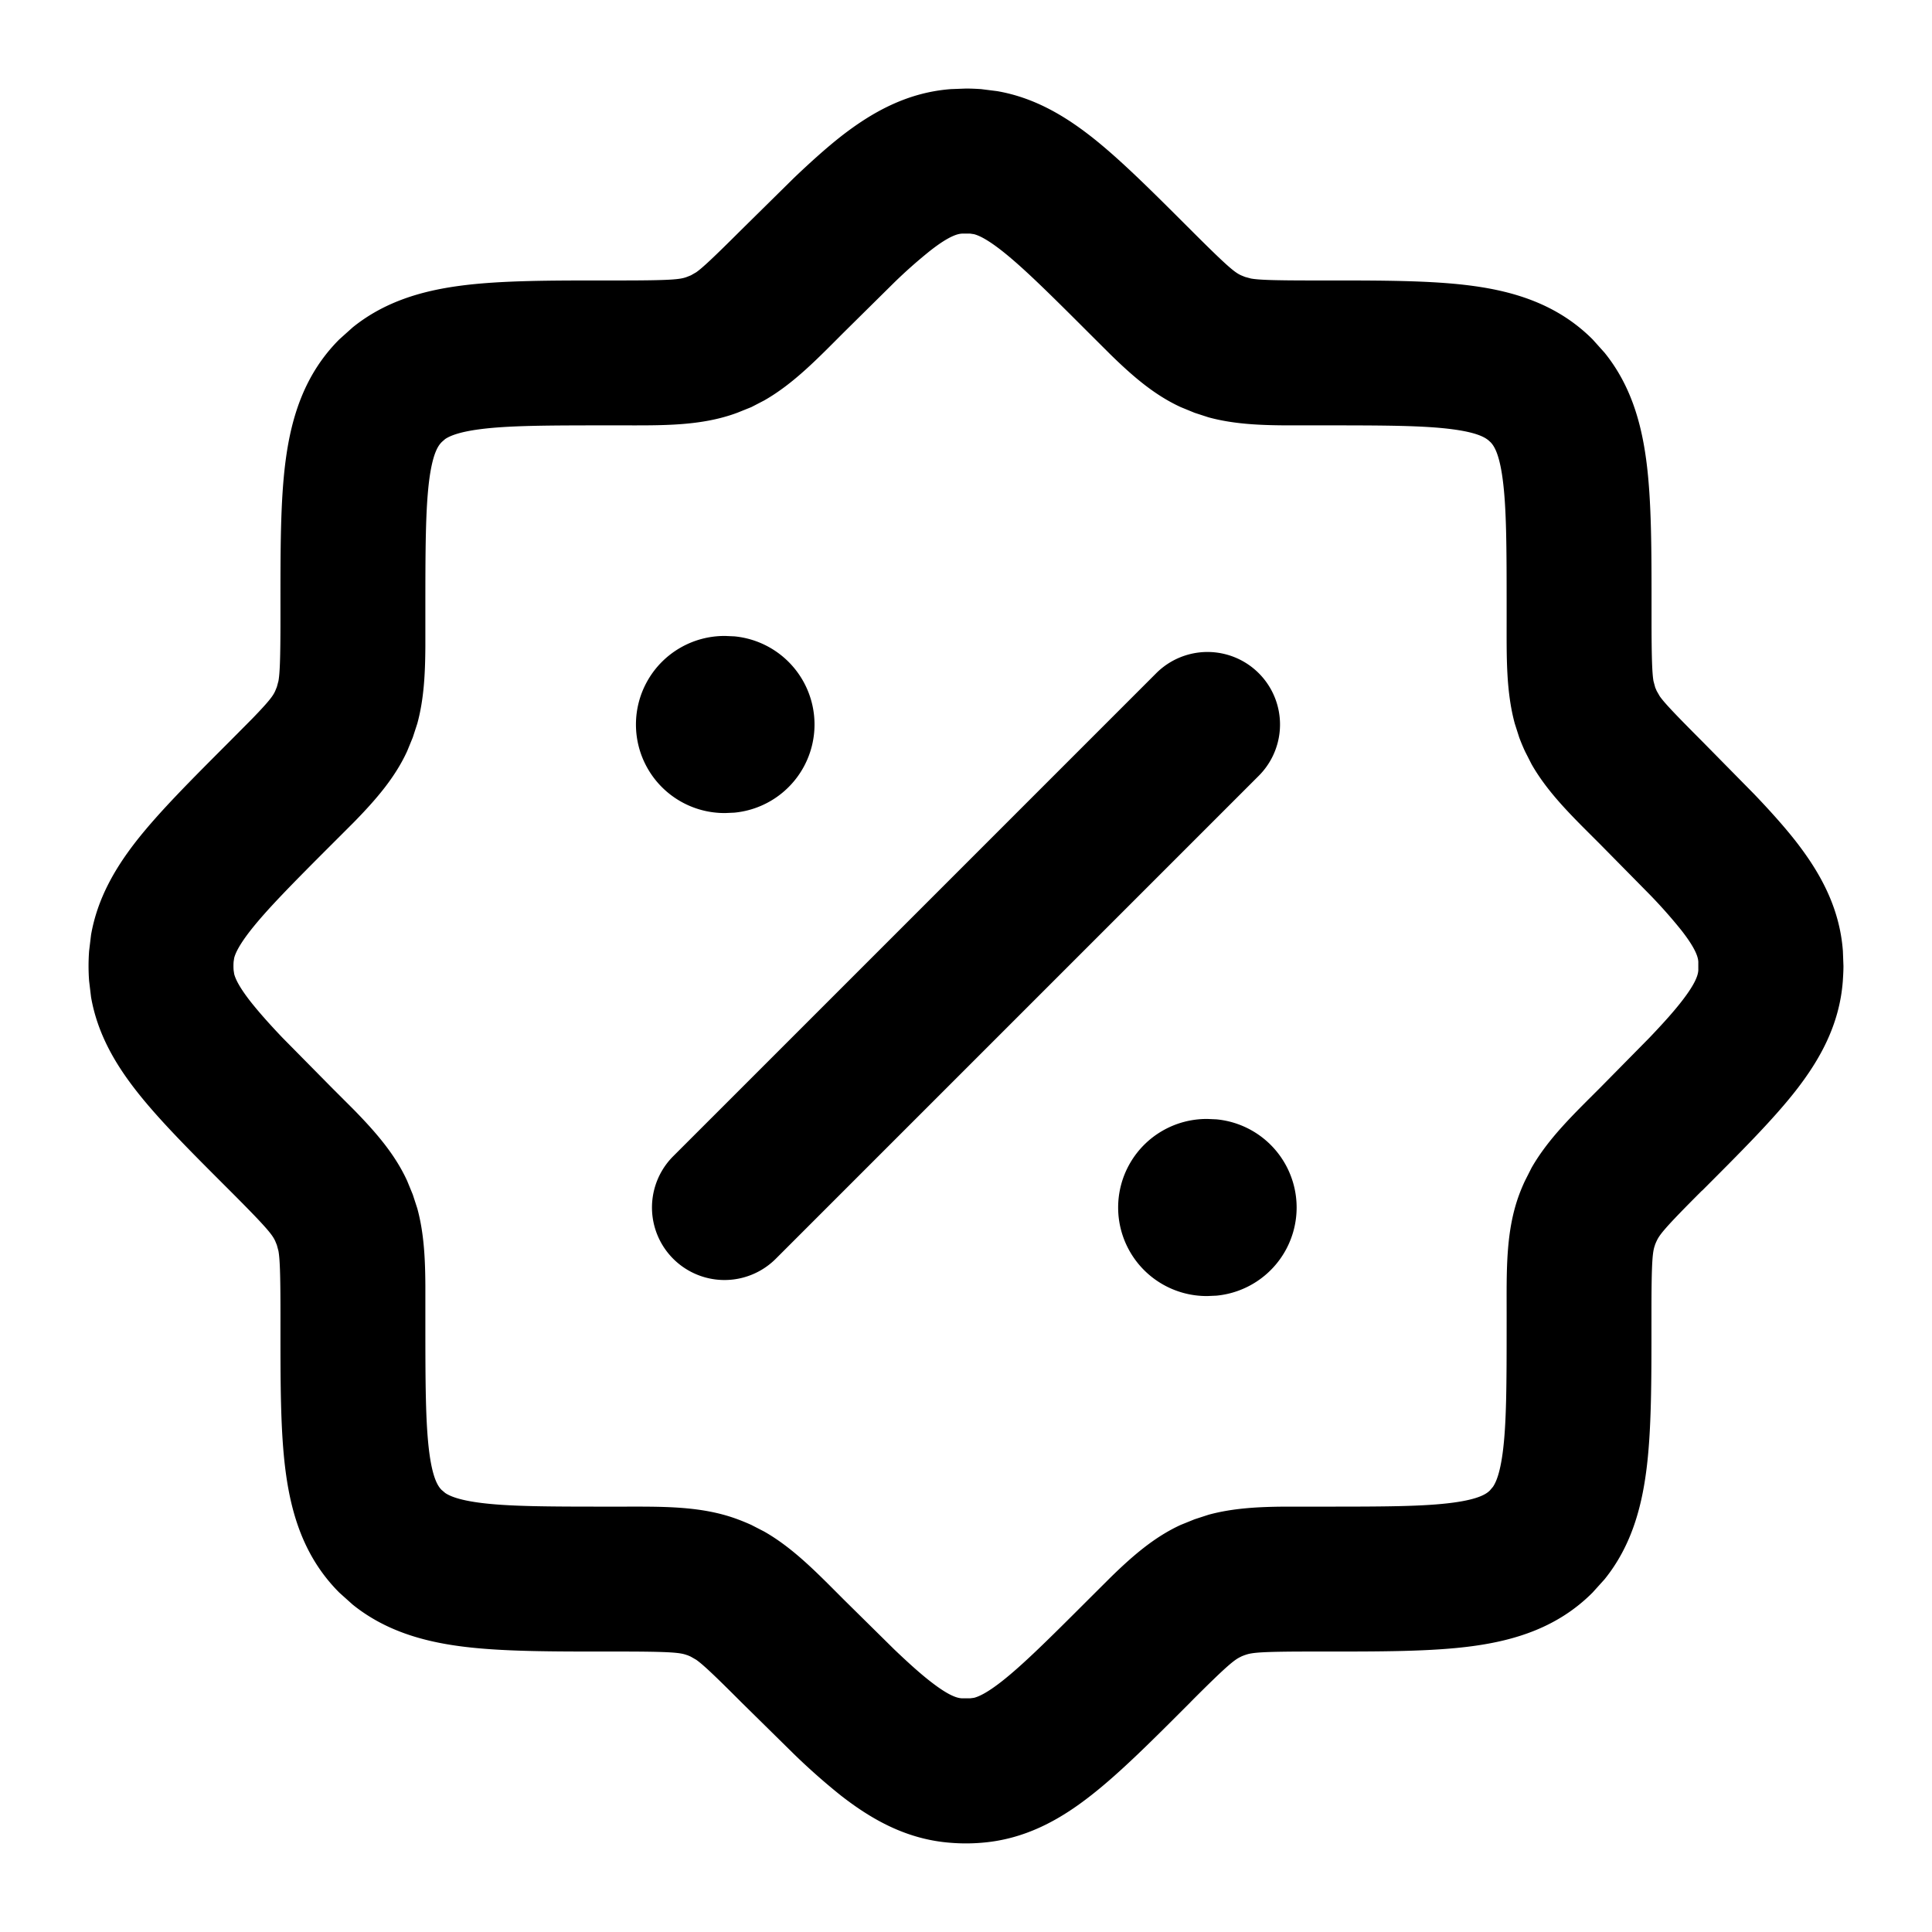 <svg xmlns="http://www.w3.org/2000/svg" width="24" height="24" fill="currentColor" viewBox="0 0 24 24">
  <path d="M15.112 13.905a1.1 1.1 0 0 1 0 2.19L15 16.1h-.01a1.1 1.1 0 1 1 0-2.2H15l.112.005Zm-.749-5.542a.9.9 0 0 1 1.274 1.274l-6 6a.9.9 0 0 1-1.274-1.274l6-6Zm-5.24-.458a1.1 1.1 0 0 1 0 2.19l-.112.005H9a1.1 1.1 0 1 1 0-2.2h.01l.112.005Z"/>
  <path fill-rule="evenodd" d="m12.187 1.107.199.025c.454.078.83.3 1.167.563.368.288.773.696 1.238 1.16.464.464.546.528.626.565l.049.02.074.02c.095.017.277.024.769.024h.108c.728 0 1.366-.002 1.875.067.535.072 1.063.236 1.492.665l.149.166c.32.396.453.858.516 1.326.069.51.067 1.147.067 1.875v.108c0 .492.008.674.024.769l.02.074v.002l.02.047.038.066c.056.08.18.212.527.56l.646.656c.196.205.37.399.514.582.3.385.547.82.588 1.366L22.9 12c0 .063-.004.125-.008.188-.041.544-.287.98-.588 1.365-.288.367-.696.773-1.16 1.238l-.001-.001c-.463.463-.527.547-.564.627a.683.683 0 0 0-.02.047v.002c-.03.082-.044.187-.044.843v.108c0 .728.002 1.366-.067 1.875-.063.469-.196.931-.516 1.327l-.149.165c-.429.43-.957.593-1.492.665-.51.069-1.147.067-1.875.067h-.108c-.656 0-.76.013-.843.044h-.002c-.014.006-.03.011-.048.02h.001c-.08.037-.164.1-.627.564h.001c-.465.465-.87.873-1.238 1.16-.385.302-.821.547-1.366.588-.124.01-.25.01-.374 0-.545-.04-.981-.287-1.366-.587a8.105 8.105 0 0 1-.582-.514l-.656-.646c-.347-.348-.48-.471-.56-.527l-.066-.038a.709.709 0 0 0-.047-.02h-.002c-.082-.03-.187-.044-.842-.044h-.109c-.728 0-1.365.002-1.875-.067-.468-.063-.93-.197-1.326-.516l-.166-.149c-.43-.43-.593-.957-.665-1.492-.069-.51-.066-1.147-.066-1.875v-.108c0-.492-.008-.674-.025-.769l-.02-.074-.02-.049c-.037-.08-.1-.163-.564-.627-.465-.465-.873-.87-1.16-1.237-.264-.337-.485-.713-.564-1.167l-.024-.2a2.497 2.497 0 0 1 0-.373l.024-.199c.079-.454.3-.83.563-1.167.288-.367.696-.773 1.16-1.238l.28-.282c.215-.222.258-.284.285-.344l.02-.049.02-.074c.017-.095.025-.276.025-.769v-.108c0-.728-.003-1.366.066-1.875.072-.535.236-1.063.665-1.492l.166-.149c.396-.32.858-.453 1.326-.516.51-.069 1.147-.067 1.875-.067h.109c.655 0 .76-.013.842-.044l.05-.02.066-.038c.078-.055.211-.179.56-.527l.655-.646c.206-.196.399-.37.582-.514.385-.3.822-.547 1.367-.588L12 1.1c.062 0 .125.003.187.007Zm-.239 1.795c-.046.004-.147.02-.391.211a6.15 6.15 0 0 0-.45.398l-.624.617c-.325.325-.623.637-.989.846l-.16.083-.174.07c-.455.17-.944.157-1.468.157h-.109c-.78 0-1.274.001-1.636.05-.25.034-.36.082-.417.12l-.04.035c-.04.04-.11.123-.156.458-.048.362-.05.857-.05 1.636v.448c-.002.334-.017.653-.1.957l-.056.172-.071.173c-.152.331-.39.603-.655.875l-.274.274c-.497.497-.81.814-1.015 1.075-.143.183-.189.285-.204.344l-.007.047a.7.7 0 0 0 0 .104l.007.047c.015.059.061.161.204.344.103.13.232.276.398.45l.617.625.274.274c.265.272.503.544.655.875l.071.173.056.172c.083.304.098.623.1.957v.448c0 .78.002 1.274.05 1.636.045.334.115.418.154.458h.001l.041.035c.056.038.167.086.417.12.362.049.857.05 1.636.05h.109c.524 0 1.013-.013 1.468.156.06.022.117.046.173.071l.161.083c.366.209.664.521.989.846l.625.617c.174.166.318.296.449.398.243.19.343.207.39.21h.106l.046-.006c.059-.015.161-.06.345-.204.26-.204.577-.518 1.074-1.015l.274-.273c.272-.266.544-.504.875-.656l.173-.07.172-.056c.304-.083.624-.099.958-.101h.447c.78 0 1.274-.001 1.636-.05.334-.045.419-.115.458-.154v-.001l.035-.041c.038-.056.086-.166.12-.417.049-.362.05-.857.05-1.636v-.108c0-.525-.013-1.013.156-1.47.022-.059.046-.116.072-.171l.082-.162c.21-.366.521-.663.846-.988l.617-.626c.166-.174.296-.318.398-.449.19-.243.207-.343.21-.39v-.106c-.003-.046-.02-.147-.21-.39a6.223 6.223 0 0 0-.398-.449l-.617-.626c-.325-.325-.637-.622-.846-.988l-.082-.161a2.515 2.515 0 0 1-.072-.173l-.055-.172c-.11-.406-.101-.837-.101-1.297v-.108c0-.78-.001-1.274-.05-1.636-.045-.334-.115-.418-.154-.458h-.001c-.04-.04-.124-.11-.458-.155-.362-.049-.857-.05-1.636-.05h-.447c-.334-.002-.654-.017-.958-.1l-.172-.056-.173-.071c-.331-.152-.603-.39-.875-.656l-.274-.273c-.497-.497-.814-.81-1.075-1.015-.183-.143-.285-.189-.344-.204l-.047-.007h-.104Z" clip-rule="evenodd"/>
</svg>
